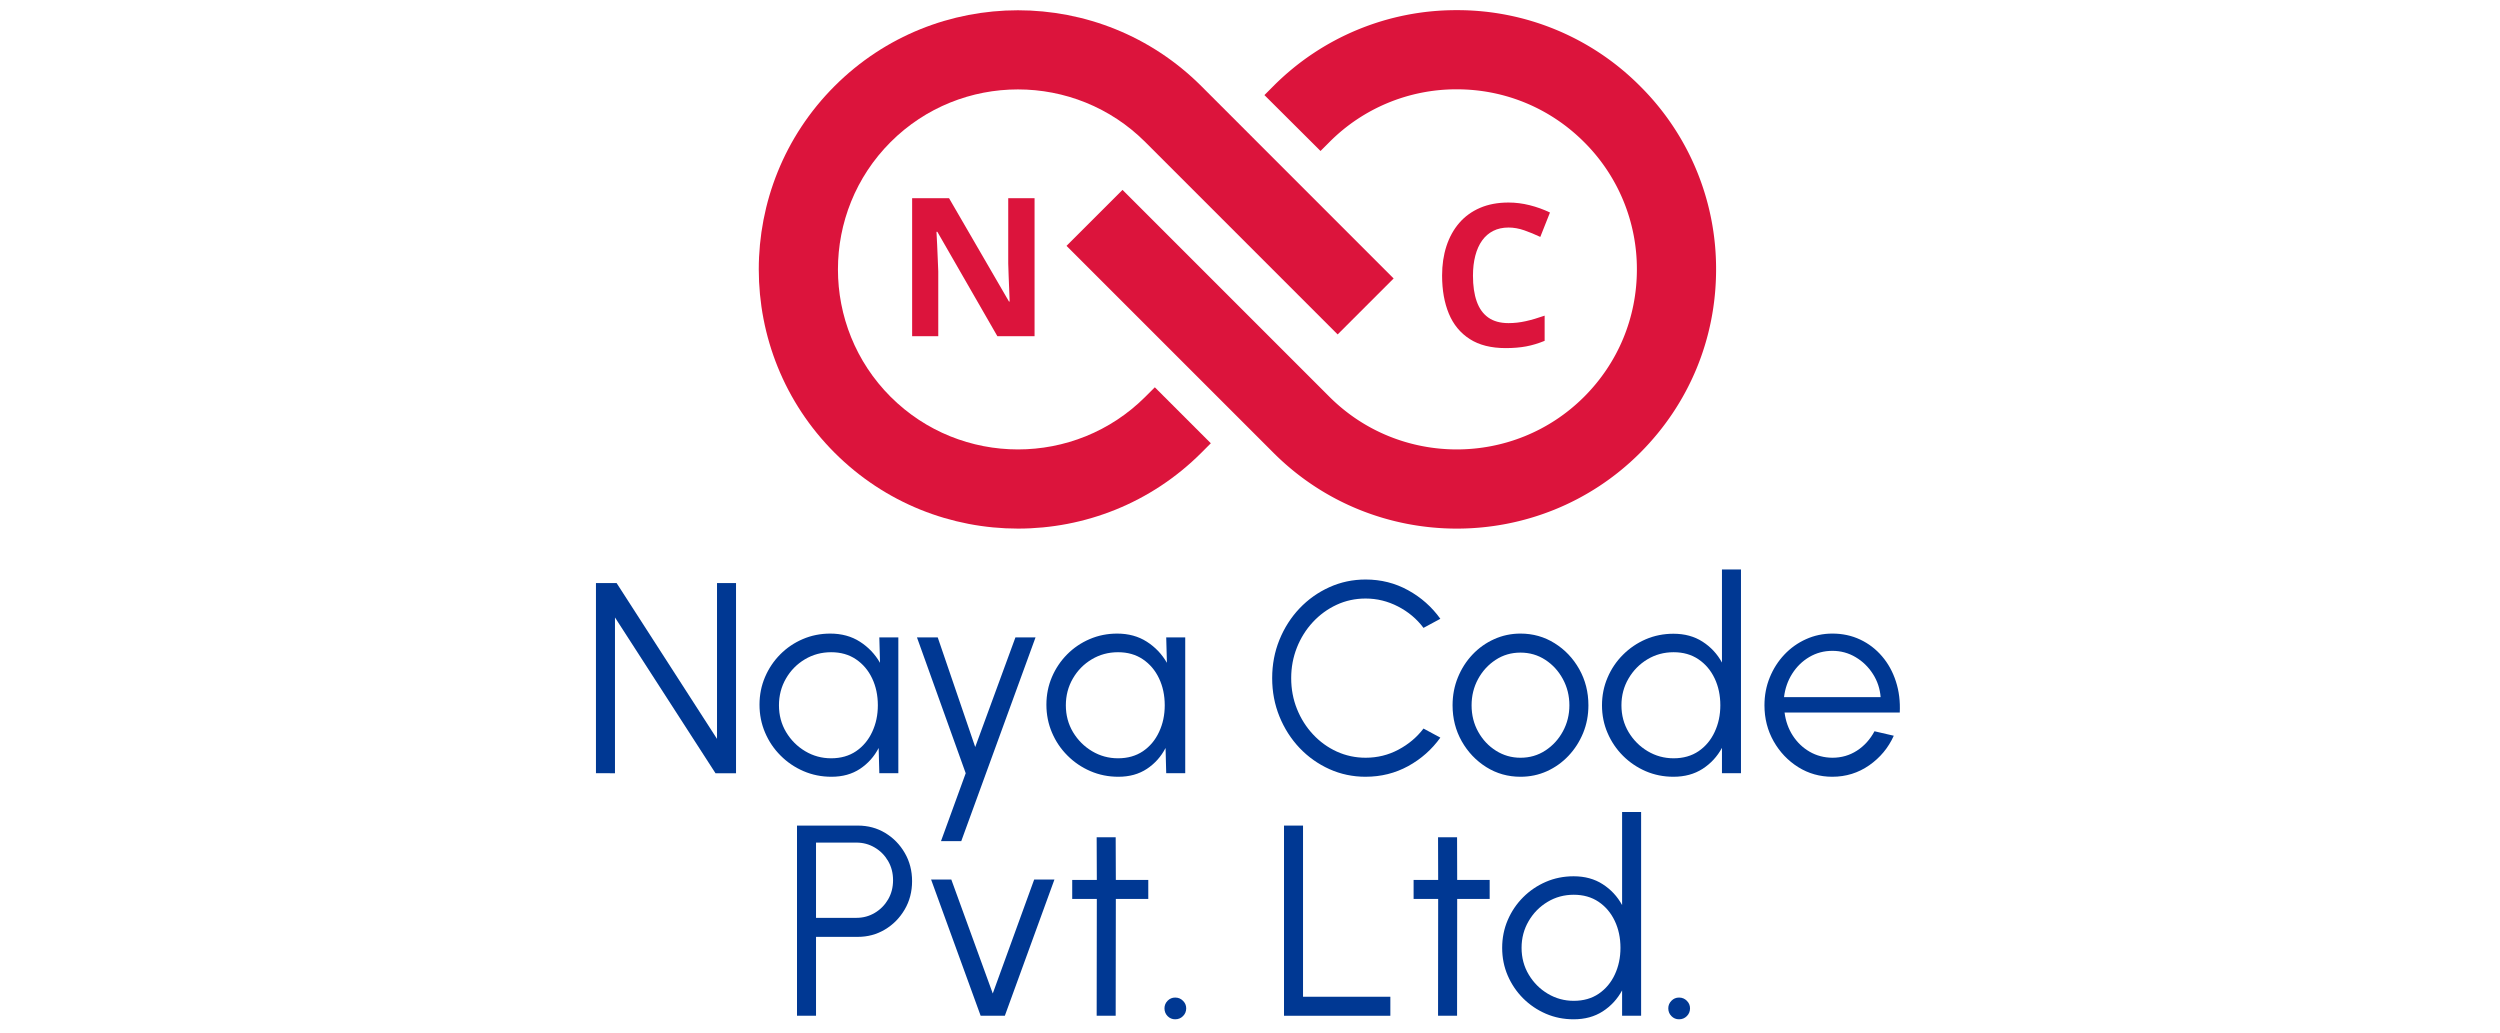 <svg xmlns="http://www.w3.org/2000/svg" version="1.1" xmlns:xlink="http://www.w3.org/1999/xlink" width="1500" height="620" viewBox="0 0 1500 620"><svg xml:space="preserve" width="1500" height="620" data-version="2" data-id="lg_DTxIyglmscXC0XP3ZB" viewBox="0 0 801 620" x="0" y="0"><rect width="100%" height="100%" fill="transparent"></rect><path fill="#003893" d="M8.074 463.939V349.832h12.388l60.244 93.498v-93.498h11.41V463.94H79.797l-60.313-93.474v93.474Z"></path><rect width="36.09" height="49" x="-18.05" y="-24.5" fill="none" rx="0" ry="0" transform="translate(51.26 408.05)scale(2.329)"></rect><path fill="#003893" d="M178.092 382.434h11.41v81.505h-11.41l-.396-15.16q-4.005 7.754-11.178 12.528-7.172 4.75-17.116 4.75-8.965 0-16.79-3.376t-13.762-9.338q-5.962-5.938-9.292-13.763-3.353-7.824-3.353-16.79 0-8.802 3.307-16.557 3.306-7.73 9.128-13.6t13.53-9.174q7.708-3.307 16.51-3.307 10.177 0 17.768 4.867 7.569 4.844 12.063 12.668Zm-28.923 72.54q8.71 0 14.997-4.262 6.264-4.285 9.641-11.55 3.4-7.243 3.4-15.976 0-8.965-3.423-16.16-3.423-7.22-9.71-11.458-6.265-4.238-14.905-4.238-8.639 0-15.788 4.285-7.126 4.261-11.318 11.527-4.191 7.242-4.191 16.044 0 8.896 4.308 16.115 4.331 7.196 11.457 11.434 7.126 4.238 15.532 4.238"></path><rect width="35.77" height="36.89" x="-17.89" y="-18.45" fill="none" rx="0" ry="0" transform="translate(149.02 424.27)scale(2.329)"></rect><path fill="#003893" d="M259.76 382.434h12.062l-44.571 122.257h-12.156l14.834-40.752-29.249-81.505h12.459l22.495 65.786Z"></path><rect width="30.55" height="52.5" x="-15.28" y="-26.25" fill="none" rx="0" ry="0" transform="translate(237.41 444.73)scale(2.329)"></rect><path fill="#003893" d="M350.23 382.434h11.41v81.505h-11.41l-.396-15.16q-4.006 7.754-11.178 12.528-7.173 4.75-17.116 4.75-8.966 0-16.79-3.376t-13.763-9.338q-5.961-5.938-9.291-13.763-3.354-7.824-3.354-16.79 0-8.802 3.307-16.557 3.307-7.73 9.129-13.6t13.53-9.174q7.707-3.307 16.51-3.307 10.176 0 17.768 4.867 7.568 4.844 12.063 12.668Zm-28.923 72.54q8.71 0 14.997-4.262 6.264-4.285 9.64-11.55 3.4-7.243 3.4-15.976 0-8.965-3.423-16.16-3.423-7.22-9.71-11.458-6.265-4.238-14.904-4.238-8.64 0-15.789 4.285-7.125 4.261-11.317 11.527-4.192 7.242-4.192 16.044 0 8.896 4.308 16.115 4.332 7.196 11.458 11.434 7.125 4.238 15.532 4.238"></path><rect width="35.77" height="36.89" x="-17.89" y="-18.45" fill="none" rx="0" ry="0" transform="translate(321.15 424.27)scale(2.329)"></rect><path fill="#003893" d="M469.878 466.058q-11.574 0-21.75-4.588-10.2-4.61-17.908-12.714-7.684-8.128-12.062-18.886-4.355-10.759-4.355-22.985 0-12.225 4.355-22.984 4.378-10.758 12.062-18.862 7.708-8.104 17.908-12.715 10.176-4.61 21.75-4.61 13.856 0 25.523 6.45 11.643 6.427 19.305 17.116l-10.107 5.449q-6.031-8.057-15.276-12.831-9.245-4.774-19.445-4.774-9.361 0-17.489 3.796-8.103 3.795-14.205 10.386-6.124 6.613-9.547 15.253-3.423 8.64-3.423 18.326 0 9.874 3.47 18.514t9.617 15.23q6.148 6.613 14.252 10.315 8.127 3.703 17.325 3.703 10.596 0 19.678-4.844 9.105-4.843 15.043-12.668l10.107 5.45q-7.662 10.688-19.305 17.092-11.667 6.38-25.523 6.38"></path><rect width="43.33" height="50.82" x="-21.66" y="-25.41" fill="none" rx="0" ry="0" transform="translate(465.42 408.05)scale(2.329)"></rect><path fill="#003893" d="M562.793 466.058q-11.247 0-20.492-5.775-9.245-5.799-14.764-15.533-5.496-9.734-5.496-21.564 0-8.965 3.19-16.743 3.167-7.778 8.756-13.693t12.994-9.245q7.429-3.353 15.812-3.353 11.248 0 20.493 5.798 9.268 5.776 14.764 15.556 5.495 9.78 5.495 21.68 0 8.896-3.167 16.627-3.19 7.755-8.779 13.67-5.565 5.891-12.947 9.245-7.382 3.33-15.859 3.33m0-11.41q8.314 0 14.95-4.356 6.66-4.354 10.526-11.527 3.866-7.172 3.866-15.579 0-8.546-3.912-15.765-3.913-7.219-10.55-11.527-6.636-4.331-14.88-4.331-8.313 0-14.95 4.378-6.637 4.354-10.526 11.527-3.865 7.172-3.865 15.718 0 8.803 4.005 15.952 3.982 7.126 10.665 11.317 6.684 4.192 14.671 4.192"></path><rect width="35" height="36.89" x="-17.5" y="-18.45" fill="none" rx="0" ry="0" transform="translate(563.96 424.27)scale(2.329)"></rect><path fill="#003893" d="M683.676 341.682h11.41v122.257h-11.41v-15.23q-4.238 7.824-11.62 12.598-7.382 4.75-17.489 4.75-8.872 0-16.627-3.33-7.731-3.353-13.646-9.244-5.915-5.915-9.245-13.67-3.353-7.731-3.353-16.627 0-8.872 3.353-16.65 3.33-7.801 9.245-13.693 5.915-5.914 13.646-9.268 7.755-3.33 16.627-3.33 10.107 0 17.489 4.774 7.382 4.75 11.62 12.505ZM654.66 454.973q8.71 0 14.997-4.261 6.264-4.285 9.641-11.55 3.4-7.243 3.4-15.976 0-8.965-3.423-16.16-3.423-7.22-9.71-11.458-6.265-4.238-14.905-4.238t-15.742 4.285q-7.079 4.261-11.317 11.527-4.238 7.242-4.238 16.044 0 8.896 4.308 16.115 4.331 7.196 11.457 11.434 7.126 4.238 15.532 4.238"></path><rect width="35.81" height="53.41" x="-17.91" y="-26.7" fill="none" rx="0" ry="0" transform="translate(654.55 405.03)scale(2.329)"></rect><path fill="#003893" d="M749.927 466.058q-11.247 0-20.492-5.775-9.245-5.799-14.764-15.533-5.496-9.734-5.496-21.564 0-8.965 3.19-16.743 3.168-7.778 8.756-13.693 5.59-5.915 12.995-9.245 7.428-3.353 15.811-3.353 9.06 0 16.674 3.586t13.11 10.037q5.52 6.427 8.314 15.067 2.818 8.64 2.329 18.676h-69.116q.978 7.731 4.937 13.856 3.959 6.1 10.106 9.664 6.148 3.54 13.646 3.61 8.15 0 14.718-4.24 6.567-4.237 10.549-11.643l11.574 2.678q-4.89 10.852-14.741 17.745-9.874 6.87-22.1 6.87m-29.015-47.762h57.961q-.582-7.568-4.61-13.879-4.03-6.334-10.387-10.106-6.357-3.796-13.949-3.796-7.568 0-13.855 3.702-6.264 3.703-10.27 10.037-3.982 6.31-4.89 14.042"></path><rect width="34.97" height="36.89" x="-17.48" y="-18.45" fill="none" rx="0" ry="0" transform="translate(751.05 424.27)scale(2.329)"></rect><path fill="#003893" d="M128.7 609.46V495.352h36.514q9.129 0 16.464 4.448 7.336 4.447 11.69 11.992 4.378 7.522 4.378 16.907 0 9.454-4.448 17.023-4.447 7.591-11.83 11.992-7.358 4.402-16.254 4.402h-25.103v47.342Zm11.41-58.754h24.22q6.03 0 11.037-2.98 5.007-2.981 7.988-8.058 2.98-5.1 2.98-11.55 0-6.428-2.98-11.527-2.981-5.1-7.988-8.058-5.006-2.98-11.038-2.98h-24.218Z"></path><rect width="29.65" height="49" x="-14.82" y="-24.5" fill="none" rx="0" ry="0" transform="translate(164.39 553.57)scale(2.329)"></rect><path fill="#003893" d="M253.402 609.46h-14.508l-29.737-81.738h12.132l24.87 68.37 24.848-68.37h12.156Z"></path><rect width="31.78" height="35.1" x="-15.89" y="-17.55" fill="none" rx="0" ry="0" transform="translate(247.32 569.75)scale(2.329)"></rect><path fill="#003893" d="M339.47 539.365h-19.467l-.093 70.094H308.5l.092-70.094h-14.764v-11.41h14.764l-.093-25.593h11.41l.094 25.593h19.468Z"></path><rect width="19.6" height="45.99" x="-9.8" y="-23" fill="none" rx="0" ry="0" transform="translate(317.81 557.08)scale(2.329)"></rect><path fill="#003893" d="M355.609 611.578q-2.678 0-4.565-1.91-1.862-1.909-1.862-4.68 0-2.608 1.862-4.518 1.887-1.933 4.565-1.933 2.77 0 4.68 1.933 1.933 1.91 1.933 4.518 0 2.771-1.933 4.68-1.91 1.91-4.68 1.91"></path><rect width="5.6" height="5.6" x="-2.8" y="-2.8" fill="none" rx="0" ry="0" transform="translate(356.87 606.22)scale(2.329)"></rect><path fill="#003893" d="M420.905 609.46V495.352h11.411v102.695h52.396v11.411Z"></path><rect width="27.4" height="49" x="-13.7" y="-24.5" fill="none" rx="0" ry="0" transform="translate(453.97 553.57)scale(2.329)"></rect><path fill="#003893" d="M544.303 539.365h-19.49l-.07 70.094h-11.411l.07-70.094H498.66v-11.41h14.74l-.07-25.593h11.411l.07 25.593h19.491Z"></path><rect width="19.6" height="45.99" x="-9.8" y="-23" fill="none" rx="0" ry="0" transform="translate(522.65 557.08)scale(2.329)"></rect><path fill="#003893" d="M623.759 487.202h11.41V609.46h-11.41v-15.23q-4.239 7.825-11.62 12.599-7.36 4.75-17.466 4.75-8.896 0-16.627-3.33-7.754-3.353-13.67-9.245-5.89-5.915-9.244-13.67-3.33-7.73-3.33-16.626 0-8.872 3.33-16.65 3.353-7.802 9.245-13.693 5.915-5.915 13.67-9.268 7.73-3.33 16.626-3.33 10.107 0 17.465 4.773 7.382 4.751 11.62 12.506Zm-29.016 113.292q8.733 0 14.997-4.262 6.287-4.285 9.664-11.55 3.376-7.243 3.376-15.975 0-8.966-3.423-16.161-3.423-7.22-9.687-11.458-6.288-4.238-14.927-4.238t-15.719 4.285q-7.102 4.262-11.34 11.527-4.239 7.242-4.239 16.045 0 8.895 4.332 16.114 4.308 7.196 11.433 11.434 7.15 4.239 15.533 4.239"></path><rect width="35.8" height="53.41" x="-17.9" y="-26.7" fill="none" rx="0" ry="0" transform="translate(594.65 550.55)scale(2.329)"></rect><path fill="#003893" d="M657.92 611.578q-2.7 0-4.564-1.91-1.886-1.909-1.886-4.68 0-2.608 1.886-4.518 1.863-1.933 4.565-1.933 2.77 0 4.68 1.933 1.91 1.91 1.91 4.518 0 2.771-1.91 4.68-1.91 1.91-4.68 1.91"></path><rect width="5.6" height="5.6" x="-2.8" y="-2.8" fill="none" rx="0" ry="0" transform="translate(659.15 606.22)scale(2.329)"></rect><path fill="#dc143c" d="M271.24 201.72h-22.32l-36.02-62.65h-.51q.23 3.91.4 7.87l.34 7.91q.16 3.93.33 7.9v38.97h-15.68v-82.81h22.14l35.97 62.02h.4q-.12-3.85-.29-7.65-.17-3.79-.31-7.59-.14-3.79-.25-7.59v-39.19h15.8Z"></path><rect width="73.46" height="82.81" x="-36.73" y="-41.41" fill="none" rx="0" ry="0" transform="translate(235.01 160.81)"></rect><path fill="#dc143c" d="M555.61 136.52q-5.17 0-9.15 2-3.98 2-6.69 5.78-2.7 3.78-4.09 9.12-1.4 5.35-1.4 12.03 0 9.01 2.24 15.37 2.24 6.36 6.94 9.7 4.71 3.35 12.15 3.35 5.17 0 10.37-1.17 5.2-1.16 11.3-3.31v15.11q-5.64 2.32-11.1 3.34t-12.26 1.02q-13.13 0-21.58-5.44-8.46-5.43-12.53-15.22-4.06-9.79-4.06-22.86 0-9.65 2.61-17.67 2.62-8.02 7.67-13.89 5.06-5.86 12.49-9.06 7.44-3.2 17.09-3.2 6.33 0 12.69 1.6 6.37 1.6 12.18 4.39l-5.81 14.64q-4.77-2.26-9.59-3.95-4.82-1.68-9.47-1.68"></path><rect width="64.73" height="87.34" x="-32.37" y="-43.67" fill="none" rx="0" ry="0" transform="translate(548.62 165.69)"></rect><path fill="#dc143c" d="M151.261 51.65c-60.663 60.632-60.663 159.352.016 220.007 60.67 60.67 159.351 60.67 220.022.015l5.694-5.71-33.59-33.583-5.718 5.702c-42.11 42.11-110.684 42.11-152.833-.023-42.109-42.125-42.109-110.676 0-152.809 42.133-42.132 110.7-42.132 152.833 0L453.09 200.655l33.591-33.575L371.276 51.65c-60.679-60.647-159.367-60.647-220.015 0"></path><path fill="#dc143c" d="m414.536 51.65-5.383 5.407 33.661 33.537 5.383-5.384a107.277 107.277 0 0 1 76.354-31.622c28.87 0 55.98 11.248 76.4 31.653a107.347 107.347 0 0 1 31.678 76.424c0 28.87-11.249 55.996-31.654 76.409-42.11 42.109-110.668 42.109-152.817 0L324.016 113.932l-33.606 33.583 124.165 124.157c60.648 60.656 159.367 60.656 220.022 0 29.351-29.398 45.556-68.434 45.556-109.999A154.474 154.474 0 0 0 634.55 51.666 154.497 154.497 0 0 0 524.551 6.095 154.668 154.668 0 0 0 414.536 51.65"></path></svg></svg>